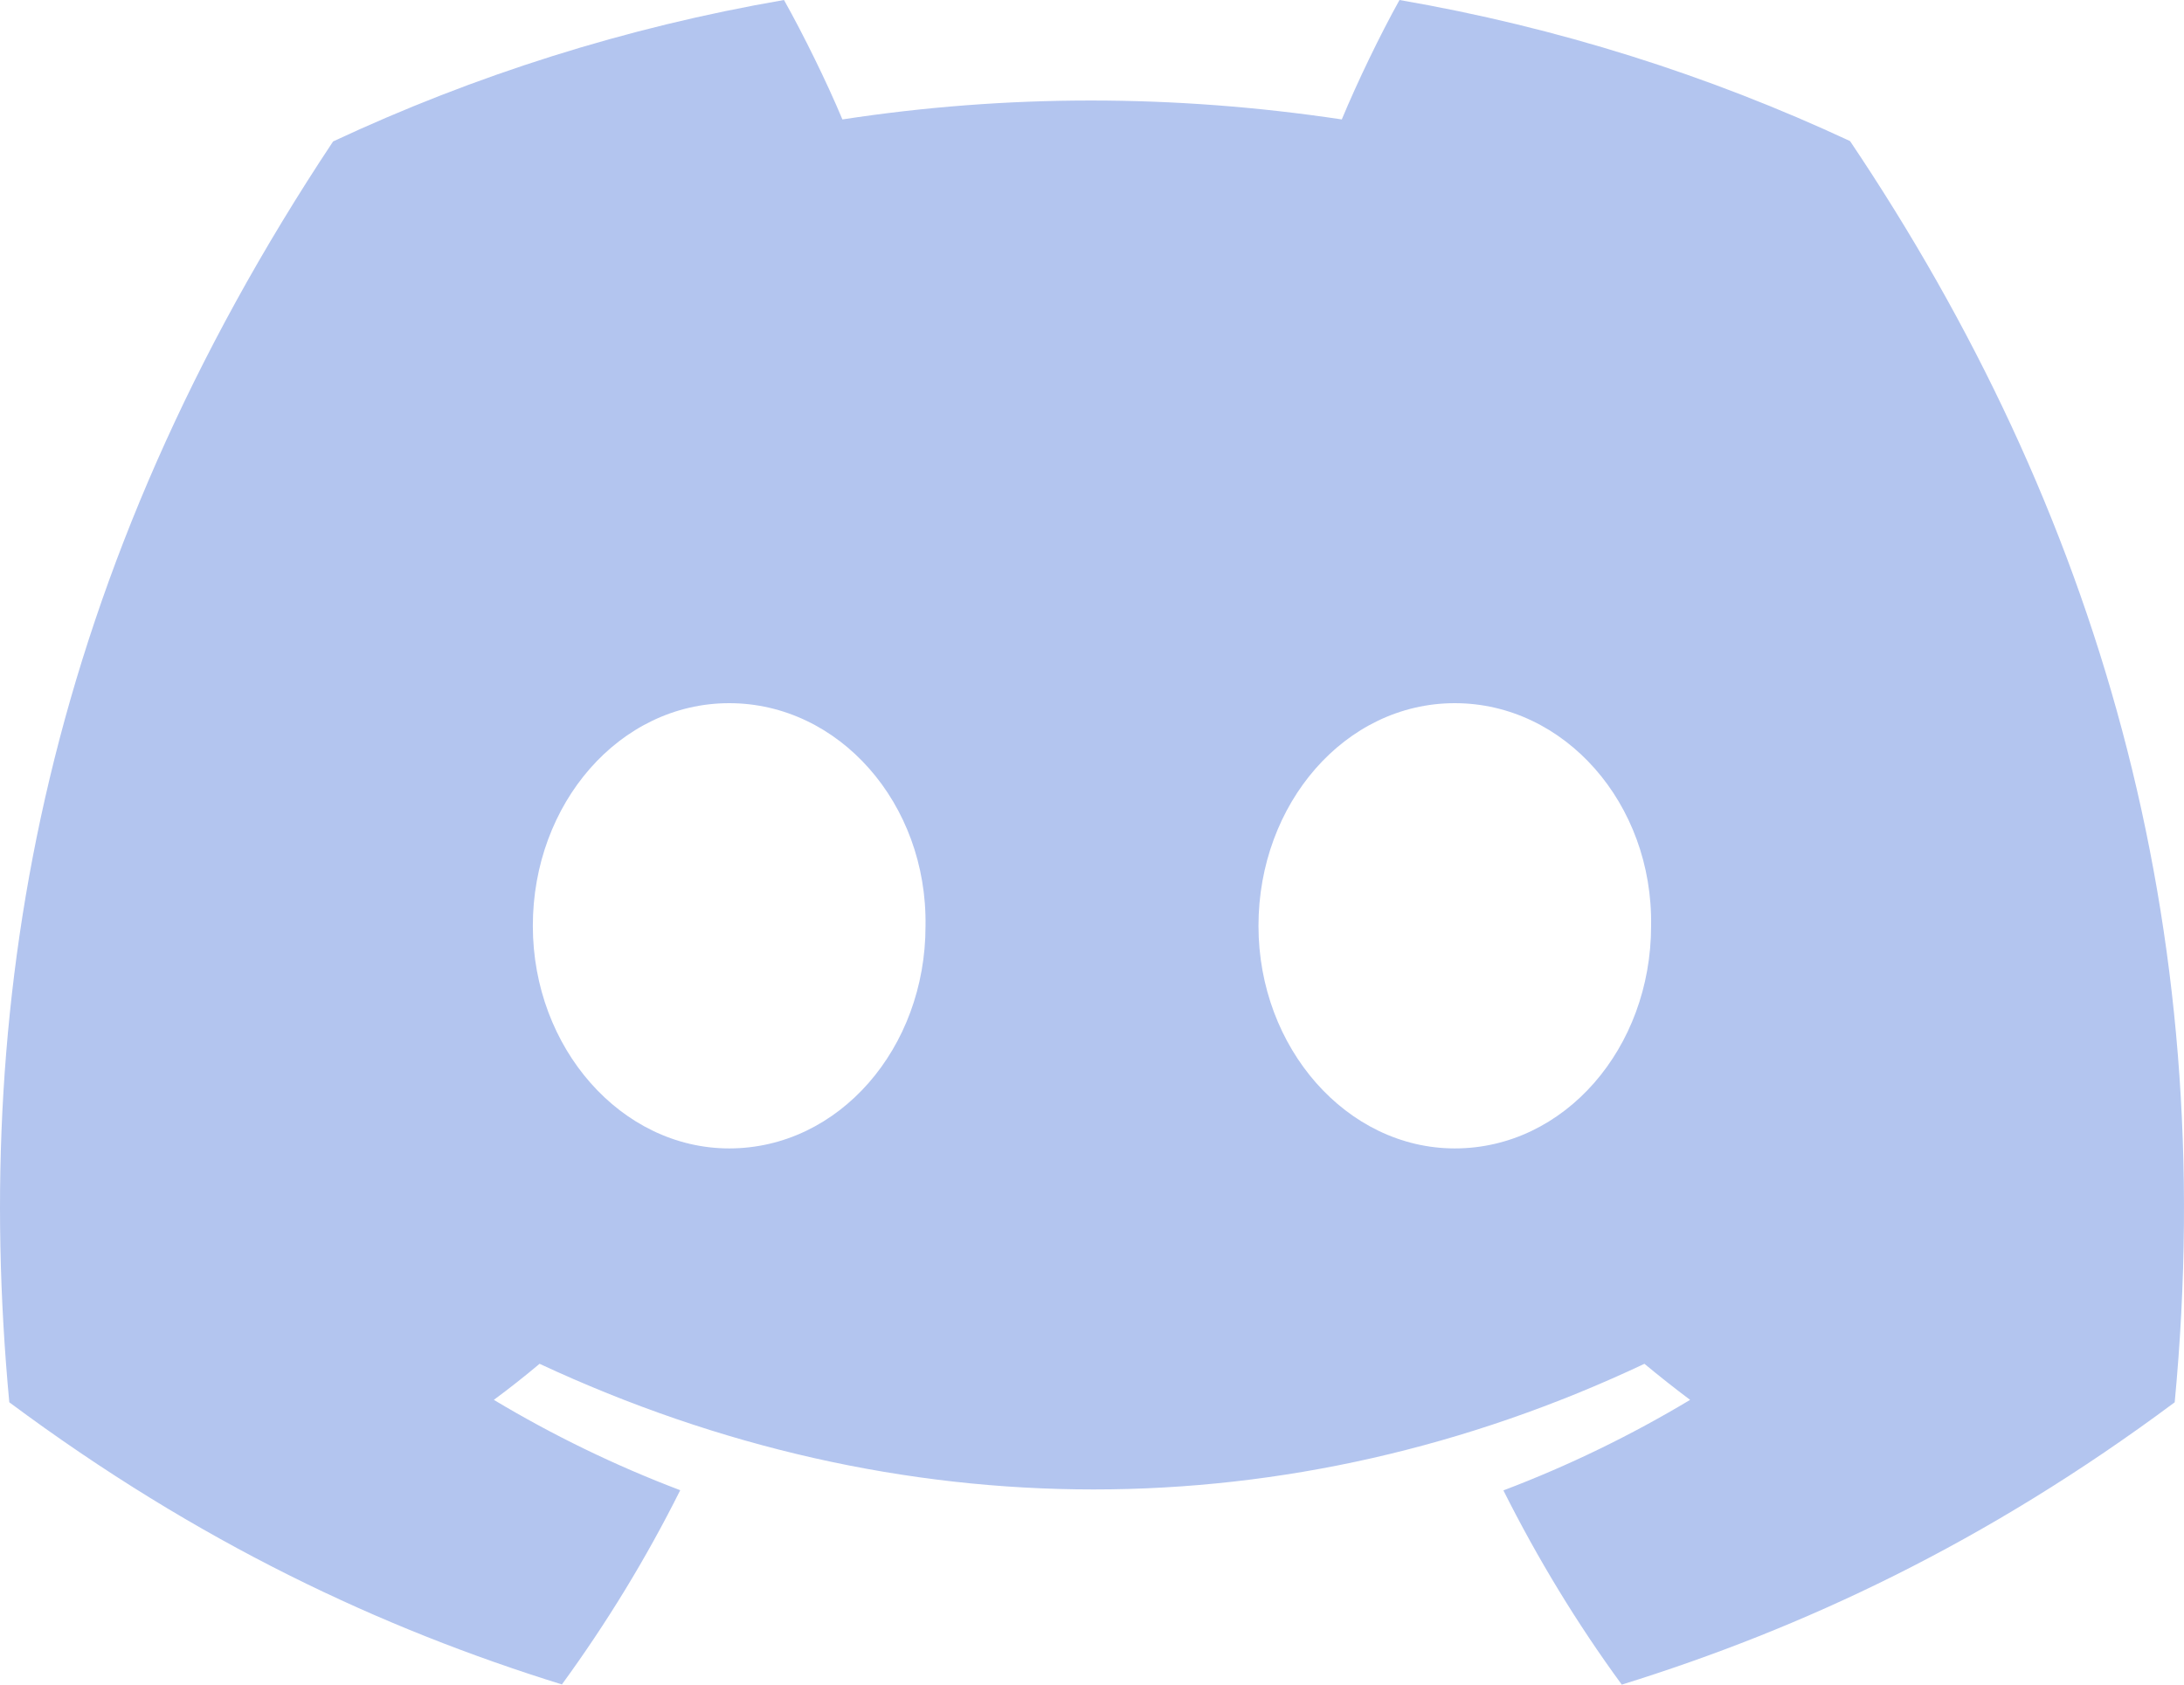 <svg width="35" height="27" viewBox="0 0 35 27" fill="none" xmlns="http://www.w3.org/2000/svg">
<path d="M29.648 2.261C27.383 1.205 24.96 0.437 22.428 0C22.116 0.56 21.753 1.314 21.503 1.914C18.81 1.51 16.143 1.51 13.5 1.914C13.249 1.314 12.878 0.56 12.564 0C10.029 0.437 7.603 1.208 5.338 2.267C0.768 9.149 -0.471 15.859 0.149 22.475C3.18 24.73 6.117 26.101 9.005 26.997C9.718 26.019 10.354 24.98 10.901 23.884C9.858 23.489 8.859 23.002 7.914 22.436C8.165 22.251 8.41 22.057 8.647 21.858C14.406 24.543 20.663 24.543 26.353 21.858C26.593 22.057 26.838 22.251 27.085 22.436C26.138 23.004 25.136 23.492 24.093 23.887C24.641 24.98 25.274 26.022 25.99 27C28.88 26.103 31.82 24.733 34.851 22.475C35.578 14.806 33.61 8.157 29.648 2.261ZM11.686 18.406C9.957 18.406 8.539 16.798 8.539 14.839C8.539 12.881 9.927 11.27 11.686 11.27C13.445 11.27 14.863 12.878 14.832 14.839C14.835 16.798 13.445 18.406 11.686 18.406ZM23.314 18.406C21.585 18.406 20.168 16.798 20.168 14.839C20.168 12.881 21.555 11.27 23.314 11.27C25.073 11.27 26.491 12.878 26.46 14.839C26.46 16.798 25.073 18.406 23.314 18.406Z" fill="#B3C5EF"/>
</svg>
